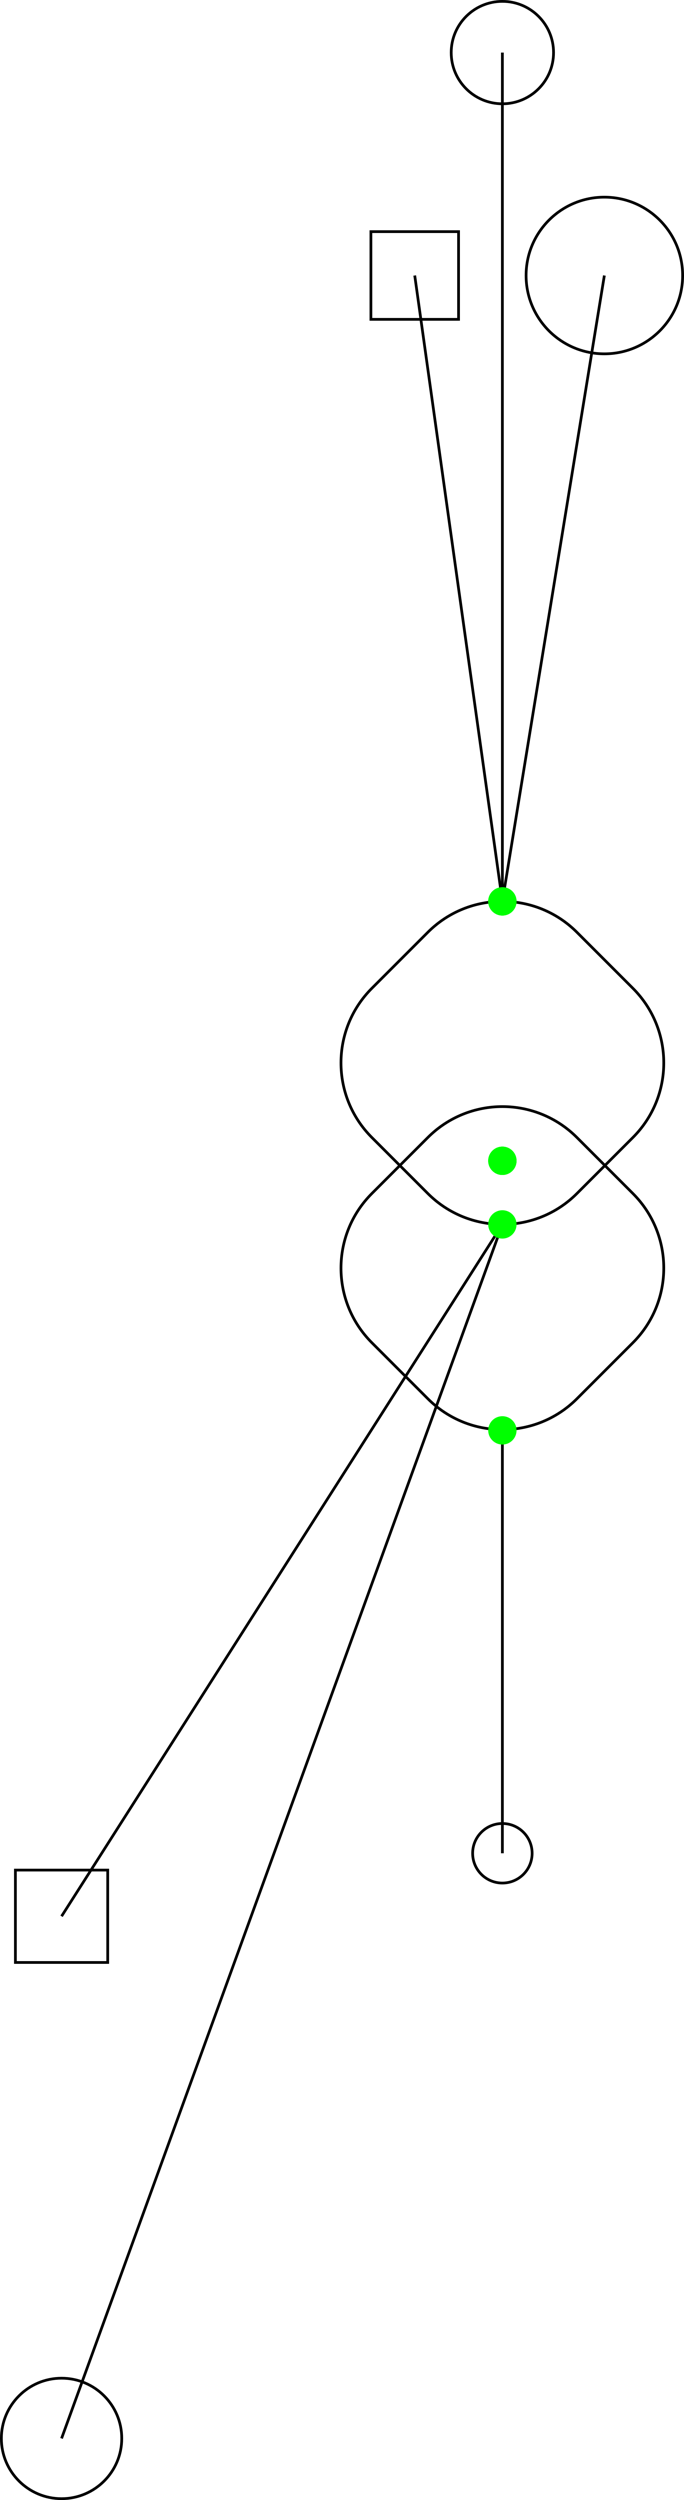 <?xml version="1.0" encoding="iso-8859-1"?>
<!-- Generator: Adobe Illustrator 16.0.0, SVG Export Plug-In . SVG Version: 6.00 Build 0)  -->
<!DOCTYPE svg PUBLIC "-//W3C//DTD SVG 1.1//EN" "http://www.w3.org/Graphics/SVG/1.1/DTD/svg11.dtd">
<svg version="1.1" xmlns="http://www.w3.org/2000/svg" xmlns:xlink="http://www.w3.org/1999/xlink" x="0px" y="0px"
	 width="250.302px" height="914.123px" viewBox="0 0 250.302 914.123" style="enable-background:new 0 0 250.302 914.123;"
	 xml:space="preserve">
<g id="rootEyeL">
	<circle id="dummy_7_" style="fill:#00FF00;" cx="183.84" cy="424.437" r="5.184"/>
	<g id="Layer_7">
		<path style="fill:none;stroke:#000000;stroke-miterlimit:10;" d="M211.119,436.398c-15.065,15.065-39.492,15.065-54.557,0
			l-20.48-20.479c-15.066-15.068-15.066-39.494-0.002-54.559l20.482-20.48c15.064-15.066,39.492-15.066,54.558,0l20.479,20.48
			c15.065,15.065,15.065,39.491,0,54.558L211.119,436.398z"/>
		<circle id="dummy_5_" style="fill:#00FF00;" cx="183.84" cy="424.437" r="5.184"/>
		<g id="Layer_10">
			<line style="fill:none;stroke:#000000;stroke-miterlimit:10;" x1="183.84" y1="329.581" x2="183.84" y2="19.225"/>
			<circle style="fill:none;stroke:#000000;stroke-miterlimit:10;" cx="183.84" cy="19.225" r="18.725"/>
			<circle id="dummy_8_" style="fill:#00FF00;" cx="183.84" cy="329.58" r="5.184"/>
		</g>
		<g id="Layer_9">
			<line style="fill:none;stroke:#000000;stroke-miterlimit:10;" x1="183.84" y1="329.581" x2="221.159" y2="100.734"/>
			<circle style="fill:none;stroke:#000000;stroke-miterlimit:10;" cx="221.159" cy="100.734" r="28.643"/>
			<circle id="dummy_9_" style="fill:#00FF00;" cx="183.84" cy="329.58" r="5.184"/>
		</g>
		<g id="Layer_11">
			<line style="fill:none;stroke:#000000;stroke-miterlimit:10;" x1="183.84" y1="329.581" x2="151.766" y2="100.734"/>
			<rect x="135.729" y="84.698" style="fill:none;stroke:#000000;stroke-miterlimit:10;" width="32.074" height="32.072"/>
			<circle id="dummy_10_" style="fill:#00FF00;" cx="183.84" cy="329.58" r="5.184"/>
		</g>
		<g id="Layer_12">
			<line style="fill:none;stroke:#000000;stroke-miterlimit:10;" x1="183.84" y1="447.696" x2="22.527" y2="891.596"/>
			<line style="fill:none;stroke:#000000;stroke-miterlimit:10;" x1="183.84" y1="447.696" x2="22.527" y2="700.67"/>
			<rect x="5.637" y="683.78" style="fill:none;stroke:#000000;stroke-miterlimit:10;" width="33.78" height="33.78"/>
			<circle style="fill:none;stroke:#000000;stroke-miterlimit:10;" cx="22.527" cy="891.596" r="22.027"/>
			<circle id="dummy_11_" style="fill:#00FF00;" cx="183.84" cy="447.696" r="5.184"/>
		</g>
	</g>
	<g id="Layer_8">
		<path style="fill:none;stroke:#000000;stroke-miterlimit:10;" d="M211.119,511.438c-15.065,15.062-39.492,15.062-54.557-0.003
			l-20.48-20.479c-15.066-15.067-15.066-39.494-0.002-54.559l20.482-20.48c15.064-15.066,39.491-15.066,54.558,0.001l20.479,20.479
			c15.065,15.065,15.065,39.492,0,54.558L211.119,511.438z"/>
		<circle id="dummy_6_" style="fill:#00FF00;" cx="183.84" cy="424.437" r="5.184"/>
		<g id="Layer_13">
			<line style="fill:none;stroke:#000000;stroke-miterlimit:10;" x1="183.84" y1="522.734" x2="183.84" y2="677.636"/>
			<circle style="fill:none;stroke:#000000;stroke-miterlimit:10;" cx="183.841" cy="677.636" r="10.884"/>
			<circle id="dummy_12_" style="fill:#00FF00;" cx="183.84" cy="523.002" r="5.184"/>
		</g>
	</g>
</g>
<g id="Layer_1">
</g>
</svg>
